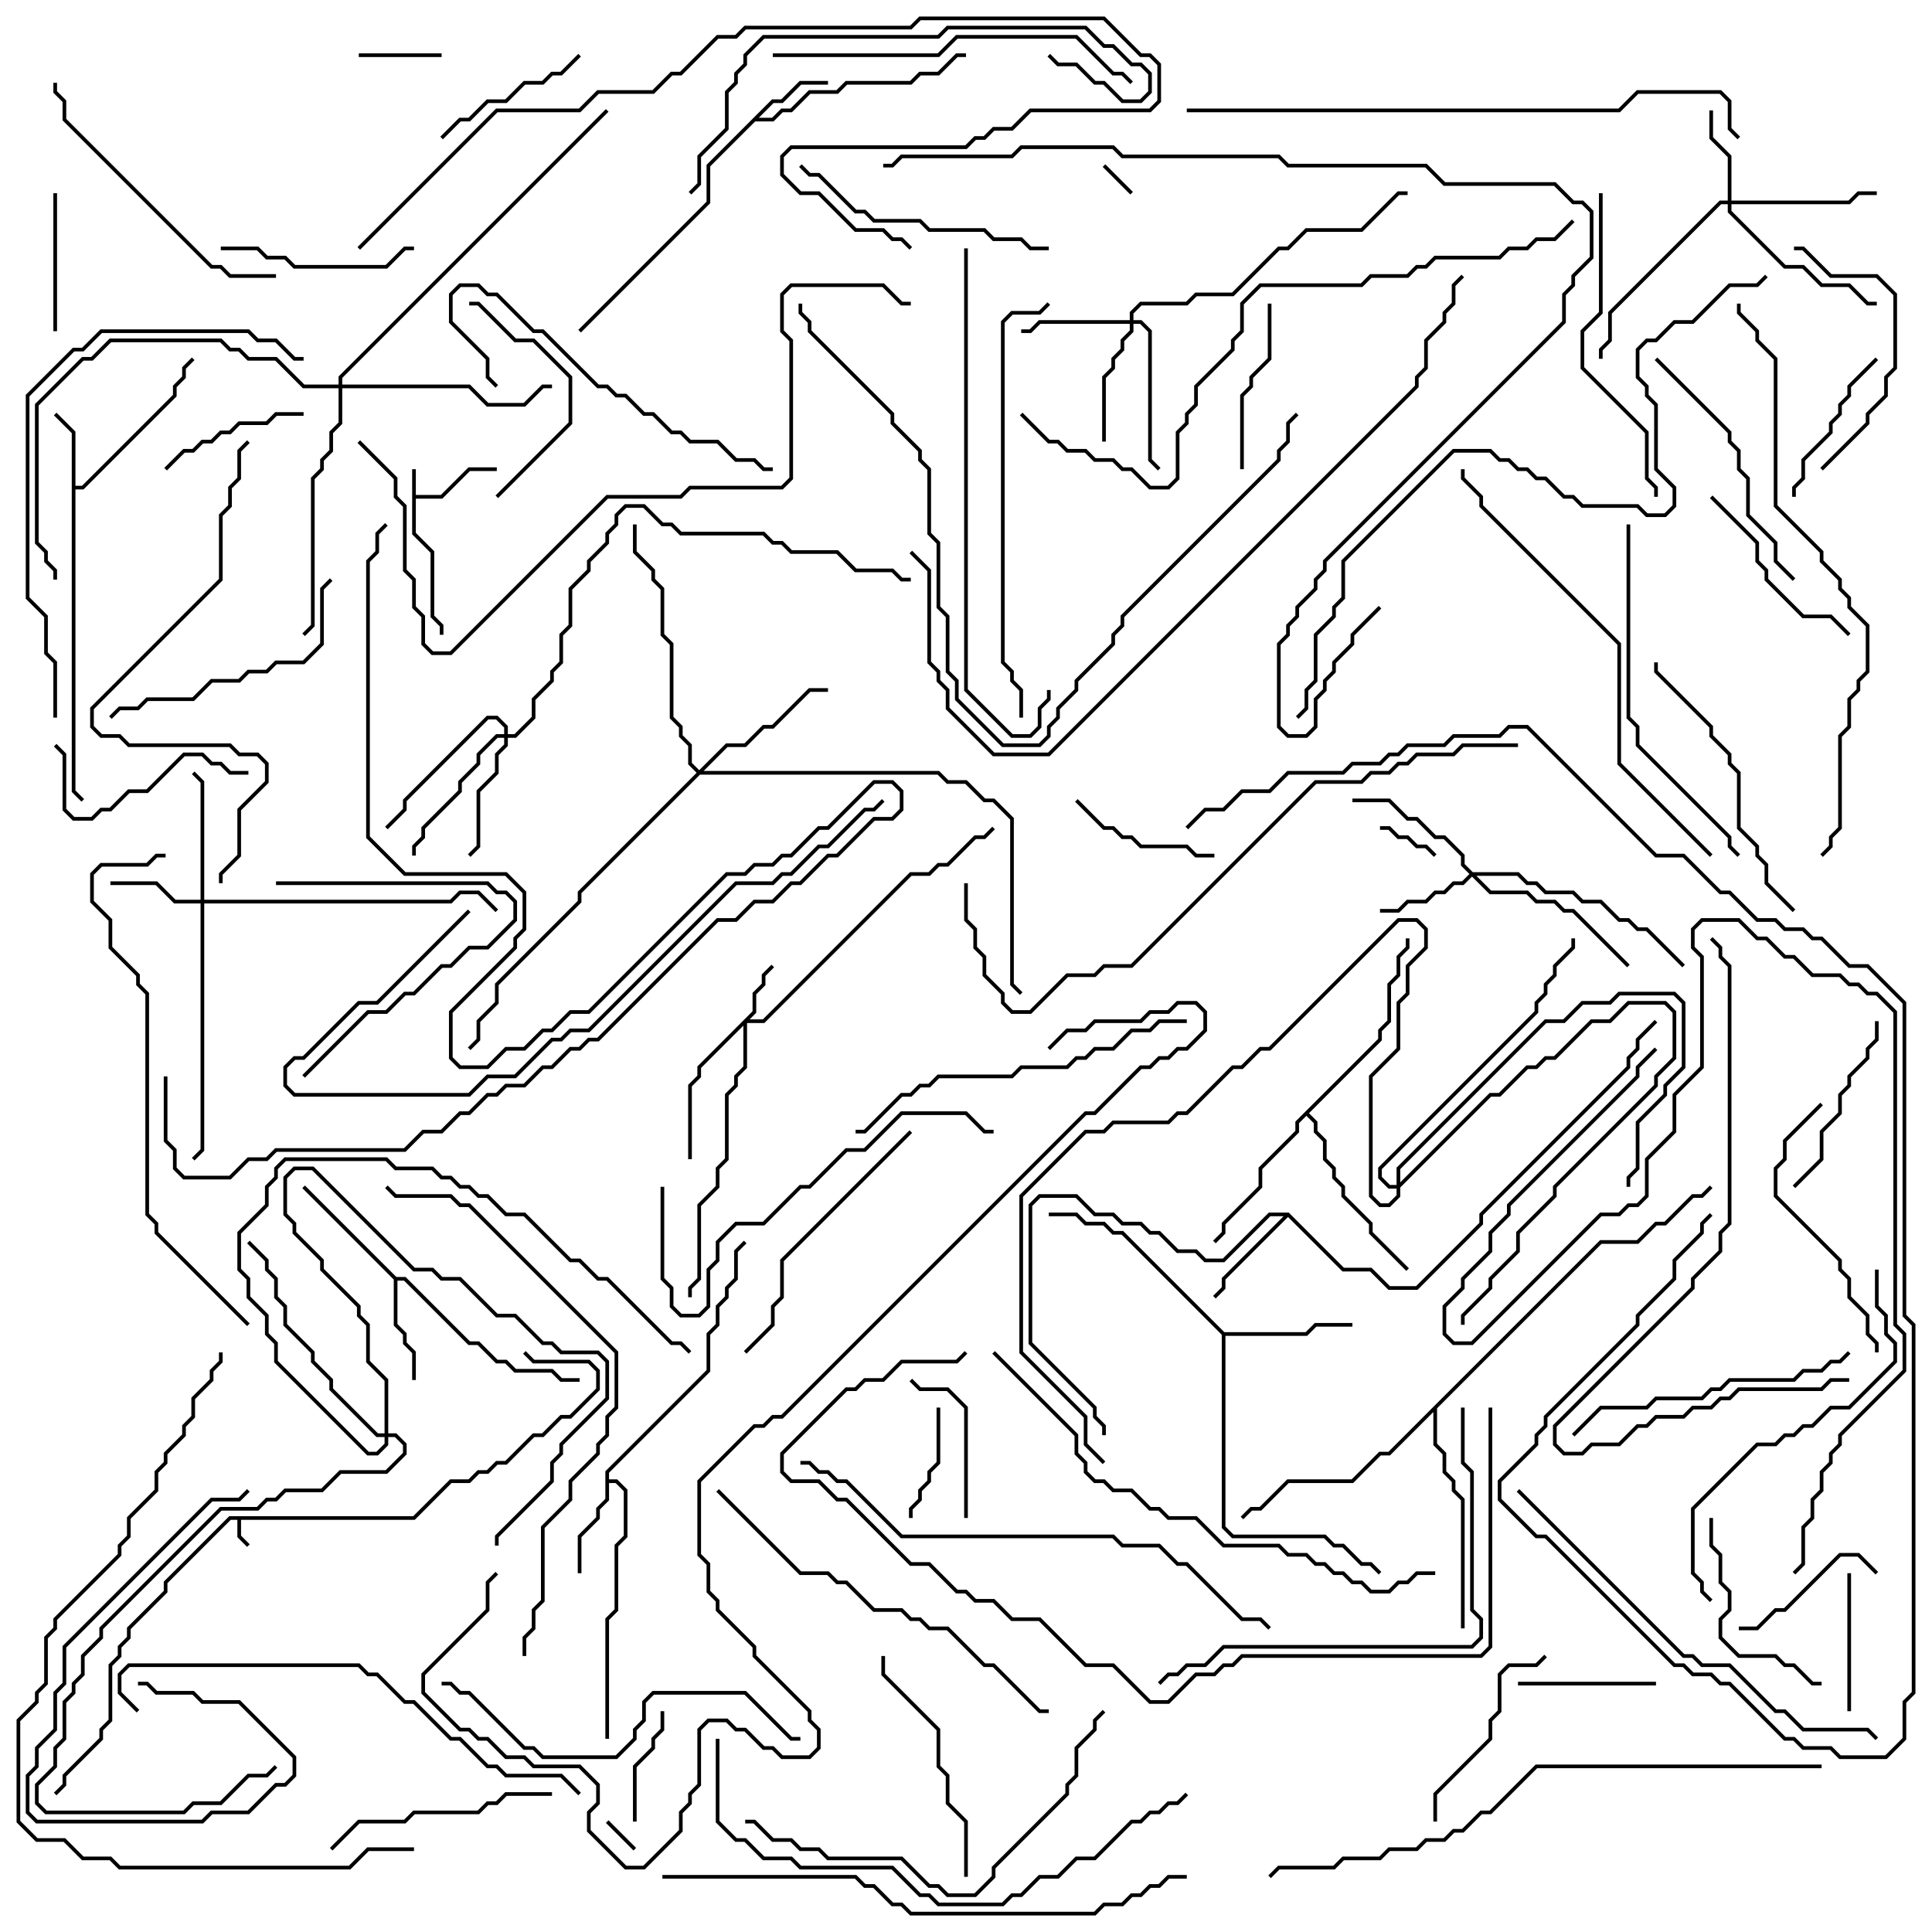 <svg version="1.1" width="105" height="105" xmlns="http://www.w3.org/2000/svg"><path d="M22.4,25.5L22.6,25.5L22.6,26.9L23.959,26.9L25.459,25.4L27,25.4L27,25.6L25.541,25.6L24.041,27.1L22.6,27.1L22.6,28.959L23.6,29.959L23.6,33.459L24.1,33.959L24.1,34.5L23.9,34.5L23.9,34.041L23.4,33.541L23.4,30.041L22.4,29.041z" stroke="none"/><path d="M22.459,82.4L24.459,80.4L25.459,80.4L25.959,79.9L26.459,79.9L26.959,79.4L27.459,79.4L28.959,77.9L29.459,77.9L30.459,76.9L30.959,76.9L32.4,75.459L32.4,74.541L31.959,74.1L28.959,74.1L28.429,73.571L28.571,73.429L29.041,73.9L32.041,73.9L32.6,74.459L32.6,75.541L31.041,77.1L30.541,77.1L29.541,78.1L29.041,78.1L27.541,79.6L27.041,79.6L26.541,80.1L26.041,80.1L25.541,80.6L24.541,80.6L22.541,82.6L13.1,82.6L13.1,83.459L13.571,83.929L13.429,84.071L12.9,83.541L12.9,82.6L12.541,82.6L9.1,86.041L9.1,86.541L7.1,88.541L7.1,89.041L6.6,89.541L6.6,90.041L6.1,90.541L6.1,93.541L5.6,94.041L5.6,94.541L3.6,96.541L3.6,97.041L3.071,97.571L2.929,97.429L3.4,96.959L3.4,96.459L5.4,94.459L5.4,93.959L5.9,93.459L5.9,90.459L6.4,89.959L6.4,89.459L6.9,88.959L6.9,88.459L8.9,86.459L8.9,85.959L12.459,82.4z" stroke="none"/><path d="M3.9,23.541L2.929,22.571L3.071,22.429L4.1,23.459L4.1,26.4L4.459,26.4L9.4,21.459L9.4,20.959L9.9,20.459L9.9,19.959L10.429,19.429L10.571,19.571L10.1,20.041L10.1,20.541L9.6,21.041L9.6,21.541L4.541,26.6L4.1,26.6L4.1,42.959L4.571,43.429L4.429,43.571L3.9,43.041z" stroke="none"/><path d="M41.959,5.4L42.459,5.4L43.459,4.4L45,4.4L45,4.6L43.541,4.6L42.541,5.6L42.041,5.6L41.241,6.4L41.959,6.4L42.459,5.9L42.959,5.9L43.959,4.9L45.459,4.9L45.959,4.4L49.459,4.4L49.959,3.9L50.959,3.9L51.959,2.9L52.5,2.9L52.5,3.1L52.041,3.1L51.041,4.1L50.041,4.1L49.541,4.6L46.041,4.6L45.541,5.1L44.041,5.1L43.041,6.1L42.541,6.1L42.041,6.6L41.041,6.6L38.6,9.041L38.6,11.041L31.571,18.071L31.429,17.929L38.4,10.959L38.4,8.959z" stroke="none"/><path d="M32.9,79.959L38.4,74.459L38.4,72.459L38.9,71.959L38.9,70.959L39.4,70.459L39.4,69.959L39.9,69.459L39.9,67.959L40.429,67.429L40.571,67.571L40.1,68.041L40.1,69.541L39.6,70.041L39.6,70.541L39.1,71.041L39.1,72.041L38.6,72.541L38.6,74.541L33.1,80.041L33.1,80.4L33.541,80.4L34.1,80.959L34.1,83.541L33.6,84.041L33.6,87.541L33.1,88.041L33.1,94.5L32.9,94.5L32.9,87.959L33.4,87.459L33.4,83.959L33.9,83.459L33.9,81.041L33.459,80.6L33.1,80.6L33.1,81.541L32.6,82.041L32.6,82.541L31.6,83.541L31.6,85.5L31.4,85.5L31.4,83.459L32.4,82.459L32.4,81.959L32.9,81.459z" stroke="none"/><path d="M21.541,69.4L22.041,69.4L25.541,72.9L26.041,72.9L27.041,73.9L27.541,73.9L28.041,74.4L30.041,74.4L30.541,74.9L31.5,74.9L31.5,75.1L30.459,75.1L29.959,74.6L27.959,74.6L27.459,74.1L26.959,74.1L25.959,73.1L25.459,73.1L21.959,69.6L21.6,69.6L21.6,71.959L22.1,72.459L22.1,72.959L22.6,73.459L22.6,75L22.4,75L22.4,73.541L21.9,73.041L21.9,72.541L21.4,72.041L21.4,69.541L16.429,64.571L16.571,64.429z" stroke="none"/><path d="M70.041,65.9L73.041,68.9L74.541,68.9L75.541,69.9L76.959,69.9L80.4,66.459L80.4,65.959L88.4,57.959L88.4,57.459L88.9,56.959L88.9,56.459L89.929,55.429L90.071,55.571L89.1,56.541L89.1,57.041L88.6,57.541L88.6,58.041L80.6,66.041L80.6,66.541L77.041,70.1L75.459,70.1L74.459,69.1L72.959,69.1L70,66.141L66.6,69.541L66.6,70.041L66.071,70.571L65.929,70.429L66.4,69.959L66.4,69.459L69.759,66.1L69.041,66.1L66.541,68.6L65.459,68.6L64.959,68.1L63.959,68.1L62.959,67.1L62.459,67.1L61.959,66.6L60.959,66.6L60.459,66.1L59.459,66.1L58.459,65.1L56.541,65.1L56.1,65.541L56.1,72.959L59.6,76.459L59.6,76.959L60.1,77.459L60.1,78L59.9,78L59.9,77.541L59.4,77.041L59.4,76.541L55.9,73.041L55.9,65.459L56.459,64.9L58.541,64.9L59.541,65.9L60.541,65.9L61.041,66.4L62.041,66.4L62.541,66.9L63.041,66.9L64.041,67.9L65.041,67.9L65.541,68.4L66.459,68.4L68.959,65.9z" stroke="none"/><path d="M66.541,72.4L70.959,72.4L71.459,71.9L73.5,71.9L73.5,72.1L71.541,72.1L71.041,72.6L66.6,72.6L66.6,82.959L67.041,83.4L72.041,83.4L72.541,83.9L73.041,83.9L74.041,84.9L74.541,84.9L75.071,85.429L74.929,85.571L74.459,85.1L73.959,85.1L72.959,84.1L72.459,84.1L71.959,83.6L66.959,83.6L66.4,83.041L66.4,72.541L60.959,67.1L60.459,67.1L59.959,66.6L58.959,66.6L58.459,66.1L57,66.1L57,65.9L58.541,65.9L59.041,66.4L60.041,66.4L60.541,66.9L61.041,66.9z" stroke="none"/><path d="M74.9,56.459L74.9,55.959L75.4,55.459L75.4,53.459L75.9,52.959L75.9,51.959L76.4,51.459L76.4,51L76.6,51L76.6,51.541L76.1,52.041L76.1,53.041L75.6,53.541L75.6,55.541L75.1,56.041L75.1,56.541L71.141,60.5L71.6,60.959L71.6,61.459L72.1,61.959L72.1,62.959L72.6,63.459L72.6,63.959L73.1,64.459L73.1,64.959L74.6,66.459L74.6,66.959L76.571,68.929L76.429,69.071L74.4,67.041L74.4,66.541L72.9,65.041L72.9,64.541L72.4,64.041L72.4,63.541L71.9,63.041L71.9,62.041L71.4,61.541L71.4,61.041L71,60.641L70.6,61.041L70.6,61.541L68.6,63.541L68.6,64.541L66.6,66.541L66.6,67.041L66.071,67.571L65.929,67.429L66.4,66.959L66.4,66.459L68.4,64.459L68.4,63.459L70.4,61.459L70.4,60.959z" stroke="none"/><path d="M86.959,67.4L88.959,67.4L89.959,66.4L90.459,66.4L91.959,64.9L92.459,64.9L92.929,64.429L93.071,64.571L92.541,65.1L92.041,65.1L90.541,66.6L90.041,66.6L89.041,67.6L87.041,67.6L78.1,76.541L78.1,78.459L78.6,78.959L78.6,79.959L79.1,80.459L79.1,80.959L79.6,81.459L79.6,88.5L79.4,88.5L79.4,81.541L78.9,81.041L78.9,80.541L78.4,80.041L78.4,79.041L77.9,78.541L77.9,76.741L75.541,79.1L75.041,79.1L73.541,80.6L70.041,80.6L68.541,82.1L68.041,82.1L67.571,82.571L67.429,82.429L67.959,81.9L68.459,81.9L69.959,80.4L73.459,80.4L74.959,78.9L75.459,78.9z" stroke="none"/><path d="M40.9,54.959L40.9,53.959L41.4,53.459L41.4,52.959L41.929,52.429L42.071,52.571L41.6,53.041L41.6,53.541L41.1,54.041L41.1,55.041L40.741,55.4L41.459,55.4L49.459,47.4L50.459,47.4L50.959,46.9L51.459,46.9L52.959,45.4L53.459,45.4L53.929,44.929L54.071,45.071L53.541,45.6L53.041,45.6L51.541,47.1L51.041,47.1L50.541,47.6L49.541,47.6L41.541,55.6L40.6,55.6L40.6,58.041L40.1,58.541L40.1,59.041L39.6,59.541L39.6,63.041L39.1,63.541L39.1,64.541L38.1,65.541L38.1,69.541L37.6,70.041L37.6,70.5L37.4,70.5L37.4,69.959L37.9,69.459L37.9,65.459L38.9,64.459L38.9,63.459L39.4,62.959L39.4,59.459L39.9,58.959L39.9,58.459L40.4,57.959L40.4,55.741L38.1,58.041L38.1,58.541L37.6,59.041L37.6,63L37.4,63L37.4,58.959L37.9,58.459L37.9,57.959z" stroke="none"/><path d="M93.9,10.9L93.9,8.541L92.9,7.541L92.9,6L93.1,6L93.1,7.459L94.1,8.459L94.1,10.9L100.459,10.9L100.959,10.4L102,10.4L102,10.6L101.041,10.6L100.541,11.1L94.1,11.1L94.1,11.459L97.041,14.4L98.041,14.4L99.041,15.4L100.541,15.4L101.541,16.4L102,16.4L102,16.6L101.459,16.6L100.459,15.6L98.959,15.6L97.959,14.6L96.959,14.6L93.9,11.541L93.9,11.1L93.541,11.1L87.6,17.041L87.6,18.541L87.1,19.041L87.1,19.5L86.9,19.5L86.9,18.959L87.4,18.459L87.4,16.959L93.459,10.9z" stroke="none"/><path d="M10.9,48.9L10.9,42.541L10.429,42.071L10.571,41.929L11.1,42.459L11.1,48.9L24.459,48.9L24.959,48.4L26.041,48.4L27.071,49.429L26.929,49.571L25.959,48.6L25.041,48.6L24.541,49.1L11.1,49.1L11.1,62.541L10.571,63.071L10.429,62.929L10.9,62.459L10.9,49.1L9.459,49.1L8.459,48.1L6,48.1L6,47.9L8.541,47.9L9.541,48.9z" stroke="none"/><path d="M80.041,47.4L82.541,47.4L83.041,47.9L83.541,47.9L84.041,48.4L85.541,48.4L86.041,48.9L87.041,48.9L88.041,49.9L88.541,49.9L89.041,50.4L89.541,50.4L91.571,52.429L91.429,52.571L89.459,50.6L88.959,50.6L88.459,50.1L87.959,50.1L86.959,49.1L85.959,49.1L85.459,48.6L83.959,48.6L83.459,48.1L82.959,48.1L82.459,47.6L80.241,47.6L81.041,48.4L83.041,48.4L83.541,48.9L84.541,48.9L85.041,49.4L85.541,49.4L88.571,52.429L88.429,52.571L85.459,49.6L84.959,49.6L84.459,49.1L83.459,49.1L82.959,48.6L80.959,48.6L80,47.641L79.541,48.1L79.041,48.1L78.541,48.6L78.041,48.6L77.541,49.1L76.541,49.1L76.041,49.6L75,49.6L75,49.4L75.959,49.4L76.459,48.9L77.459,48.9L77.959,48.4L78.459,48.4L78.959,47.9L79.459,47.9L79.859,47.5L79.4,47.041L79.4,46.541L78.459,45.6L77.959,45.6L76.959,44.6L76.459,44.6L75.459,43.6L73.5,43.6L73.5,43.4L75.541,43.4L76.541,44.4L77.041,44.4L78.041,45.4L78.541,45.4L79.6,46.459L79.6,46.959z" stroke="none"/><path d="M61.4,17.4L61.4,16.959L61.959,16.4L64.459,16.4L64.959,15.9L66.959,15.9L69.459,13.4L69.959,13.4L70.959,12.4L73.959,12.4L75.959,10.4L76.5,10.4L76.5,10.6L76.041,10.6L74.041,12.6L71.041,12.6L70.041,13.6L69.541,13.6L67.041,16.1L65.041,16.1L64.541,16.6L62.041,16.6L61.6,17.041L61.6,17.4L62.041,17.4L62.6,17.959L62.6,24.959L63.071,25.429L62.929,25.571L62.4,25.041L62.4,18.041L61.959,17.6L61.6,17.6L61.6,18.041L61.1,18.541L61.1,19.041L60.6,19.541L60.6,20.041L60.1,20.541L60.1,24L59.9,24L59.9,20.459L60.4,19.959L60.4,19.459L60.9,18.959L60.9,18.459L61.4,17.959L61.4,17.6L56.541,17.6L56.041,18.1L55.5,18.1L55.5,17.9L55.959,17.9L56.459,17.4z" stroke="none"/><path d="M27.4,39.9L27.4,39.541L26.959,39.1L26.541,39.1L22.1,43.541L22.1,44.041L21.071,45.071L20.929,44.929L21.9,43.959L21.9,43.459L26.459,38.9L27.041,38.9L27.6,39.459L27.6,39.9L27.959,39.9L28.9,38.959L28.9,37.959L29.9,36.959L29.9,36.459L30.4,35.959L30.4,34.459L30.9,33.959L30.9,31.959L31.9,30.959L31.9,30.459L32.9,29.459L32.9,28.959L33.4,28.459L33.4,27.959L33.959,27.4L35.041,27.4L36.041,28.4L36.541,28.4L37.041,28.9L41.541,28.9L42.041,29.4L42.541,29.4L43.041,29.9L45.541,29.9L46.541,30.9L48.541,30.9L49.041,31.4L49.5,31.4L49.5,31.6L48.959,31.6L48.459,31.1L46.459,31.1L45.459,30.1L42.959,30.1L42.459,29.6L41.959,29.6L41.459,29.1L36.959,29.1L36.459,28.6L35.959,28.6L34.959,27.6L34.041,27.6L33.6,28.041L33.6,28.541L33.1,29.041L33.1,29.541L32.1,30.541L32.1,31.041L31.1,32.041L31.1,34.041L30.6,34.541L30.6,36.041L30.1,36.541L30.1,37.041L29.1,38.041L29.1,39.041L28.041,40.1L27.6,40.1L27.6,40.541L27.1,41.041L27.1,42.041L26.1,43.041L26.1,46.041L25.571,46.571L25.429,46.429L25.9,45.959L25.9,42.959L26.9,41.959L26.9,40.959L27.4,40.459L27.4,40.1L27.041,40.1L26.1,41.041L26.1,41.541L25.1,42.541L25.1,43.041L23.1,45.041L23.1,45.541L22.6,46.041L22.6,46.5L22.4,46.5L22.4,45.959L22.9,45.459L22.9,44.959L24.9,42.959L24.9,42.459L25.9,41.459L25.9,40.959L26.959,39.9z" stroke="none"/><path d="M75.9,64.4L75.9,63.459L83.959,55.4L84.959,55.4L85.959,54.4L87.459,54.4L87.959,53.9L91.041,53.9L91.6,54.459L91.6,58.041L90.6,59.041L90.6,59.541L89.1,61.041L89.1,63.541L88.6,64.041L88.6,64.5L88.4,64.5L88.4,63.959L88.9,63.459L88.9,60.959L90.4,59.459L90.4,58.959L91.4,57.959L91.4,54.541L90.959,54.1L88.041,54.1L87.541,54.6L86.041,54.6L85.041,55.6L84.041,55.6L76.1,63.541L76.1,64.259L80.959,59.4L81.459,59.4L82.959,57.9L83.459,57.9L83.959,57.4L84.459,57.4L86.459,55.4L87.459,55.4L88.459,54.4L90.541,54.4L91.1,54.959L91.1,57.541L90.1,58.541L90.1,59.041L84.6,64.541L84.6,65.041L82.6,67.041L82.6,68.041L81.1,69.541L81.1,70.041L79.6,71.541L79.6,72L79.4,72L79.4,71.459L80.9,69.959L80.9,69.459L82.4,67.959L82.4,66.959L84.4,64.959L84.4,64.459L89.9,58.959L89.9,58.459L90.9,57.459L90.9,55.041L90.459,54.6L88.541,54.6L87.541,55.6L86.541,55.6L84.541,57.6L84.041,57.6L83.541,58.1L83.041,58.1L81.541,59.6L81.041,59.6L76.1,64.541L76.1,65.041L75.541,65.6L74.959,65.6L74.4,65.041L74.4,58.459L75.9,56.959L75.9,54.459L76.4,53.959L76.4,52.459L77.4,51.459L77.4,50.541L76.959,50.1L76.041,50.1L69.041,57.1L68.541,57.1L67.541,58.1L67.041,58.1L64.541,60.6L64.041,60.6L63.541,61.1L60.541,61.1L60.041,61.6L59.041,61.6L55.6,65.041L55.6,73.459L59.1,76.959L59.1,78.459L60.071,79.429L59.929,79.571L58.9,78.541L58.9,77.041L55.4,73.541L55.4,64.959L58.959,61.4L59.959,61.4L60.459,60.9L63.459,60.9L63.959,60.4L64.459,60.4L66.959,57.9L67.459,57.9L68.459,56.9L68.959,56.9L75.959,49.9L77.041,49.9L77.6,50.459L77.6,51.541L76.6,52.541L76.6,54.041L76.1,54.541L76.1,57.041L74.6,58.541L74.6,64.959L75.041,65.4L75.459,65.4L75.9,64.959L75.9,64.6L75.459,64.6L74.9,64.041L74.9,63.459L83.4,54.959L83.4,54.459L83.9,53.959L83.9,53.459L84.4,52.959L84.4,52.459L85.4,51.459L85.4,51L85.6,51L85.6,51.541L84.6,52.541L84.6,53.041L84.1,53.541L84.1,54.041L83.6,54.541L83.6,55.041L75.1,63.541L75.1,63.959L75.541,64.4z" stroke="none"/><path d="M38,41.859L39.459,40.4L40.459,40.4L41.459,39.4L41.959,39.4L43.959,37.4L45,37.4L45,37.6L44.041,37.6L42.041,39.6L41.541,39.6L40.541,40.6L39.541,40.6L38.241,41.9L51.041,41.9L51.541,42.4L52.541,42.4L53.541,43.4L54.041,43.4L55.1,44.459L55.1,53.459L55.571,53.929L55.429,54.071L54.9,53.541L54.9,44.541L53.959,43.6L53.459,43.6L52.459,42.6L51.459,42.6L50.959,42.1L38.041,42.1L31.6,48.541L31.6,49.041L27.1,53.541L27.1,54.541L26.1,55.541L26.1,56.541L25.571,57.071L25.429,56.929L25.9,56.459L25.9,55.459L26.9,54.459L26.9,53.459L31.4,48.959L31.4,48.459L37.859,42L37.4,41.541L37.4,40.541L36.9,40.041L36.9,39.541L36.4,39.041L36.4,35.041L35.9,34.541L35.9,32.041L35.4,31.541L35.4,31.041L34.4,30.041L34.4,28.5L34.6,28.5L34.6,29.959L35.6,30.959L35.6,31.459L36.1,31.959L36.1,34.459L36.6,34.959L36.6,38.959L37.1,39.459L37.1,39.959L37.6,40.459L37.6,41.459z" stroke="none"/><path d="M20.9,77.9L20.9,75.041L19.9,74.041L19.9,72.041L19.4,71.541L19.4,71.041L17.4,69.041L17.4,68.541L15.9,67.041L15.9,66.541L15.4,66.041L15.4,63.959L15.959,63.4L17.041,63.4L22.541,68.9L23.541,68.9L24.041,69.4L25.041,69.4L27.041,71.4L28.041,71.4L29.541,72.9L30.041,72.9L30.541,73.4L32.541,73.4L33.1,73.959L33.1,76.041L30.6,78.541L30.6,79.041L30.1,79.541L30.1,80.541L27.1,83.541L27.1,84L26.9,84L26.9,83.459L29.9,80.459L29.9,79.459L30.4,78.959L30.4,78.459L32.9,75.959L32.9,74.041L32.459,73.6L30.459,73.6L29.959,73.1L29.459,73.1L27.959,71.6L26.959,71.6L24.959,69.6L23.959,69.6L23.459,69.1L22.459,69.1L16.959,63.6L16.041,63.6L15.6,64.041L15.6,65.959L16.1,66.459L16.1,66.959L17.6,68.459L17.6,68.959L19.6,70.959L19.6,71.459L20.1,71.959L20.1,73.959L21.1,74.959L21.1,77.9L21.541,77.9L22.1,78.459L22.1,79.041L21.041,80.1L18.541,80.1L17.541,81.1L15.541,81.1L15.041,81.6L14.541,81.6L14.041,82.1L12.041,82.1L5.6,88.541L5.6,89.041L4.6,90.041L4.6,91.041L4.1,91.541L4.1,92.041L3.6,92.541L3.6,94.541L3.1,95.041L3.1,96.041L2.1,97.041L2.1,97.959L2.541,98.4L9.959,98.4L10.459,97.9L11.959,97.9L13.459,96.4L14.459,96.4L14.929,95.929L15.071,96.071L14.541,96.6L13.541,96.6L12.041,98.1L10.541,98.1L10.041,98.6L2.459,98.6L1.9,98.041L1.9,96.959L2.9,95.959L2.9,94.959L3.4,94.459L3.4,92.459L3.9,91.959L3.9,91.459L4.4,90.959L4.4,89.959L5.4,88.959L5.4,88.459L11.959,81.9L13.959,81.9L14.459,81.4L14.959,81.4L15.459,80.9L17.459,80.9L18.459,79.9L20.959,79.9L21.9,78.959L21.9,78.541L21.459,78.1L21.1,78.1L21.1,78.541L20.541,79.1L19.959,79.1L14.9,74.041L14.9,73.041L14.4,72.541L14.4,71.541L13.4,70.541L13.4,69.541L12.9,69.041L12.9,66.959L14.4,65.459L14.4,64.459L14.9,63.959L14.9,63.459L15.459,62.9L21.041,62.9L21.541,63.4L23.541,63.4L24.041,63.9L24.541,63.9L25.041,64.4L25.541,64.4L26.041,64.9L26.541,64.9L27.541,65.9L28.541,65.9L31.041,68.4L31.541,68.4L32.541,69.4L33.041,69.4L36.541,72.9L37.041,72.9L37.571,73.429L37.429,73.571L36.959,73.1L36.459,73.1L32.959,69.6L32.459,69.6L31.459,68.6L30.959,68.6L28.459,66.1L27.459,66.1L26.459,65.1L25.959,65.1L25.459,64.6L24.959,64.6L24.459,64.1L23.959,64.1L23.459,63.6L21.459,63.6L20.959,63.1L15.541,63.1L15.1,63.541L15.1,64.041L14.6,64.541L14.6,65.541L13.1,67.041L13.1,68.959L13.6,69.459L13.6,70.459L14.6,71.459L14.6,72.459L15.1,72.959L15.1,73.959L20.041,78.9L20.459,78.9L20.9,78.459L20.9,78.1L20.459,78.1L17.9,75.541L17.9,75.041L16.9,74.041L16.9,73.541L15.4,72.041L15.4,71.041L14.9,70.541L14.9,69.541L14.4,69.041L14.4,68.541L13.429,67.571L13.571,67.429L14.6,68.459L14.6,68.959L15.1,69.459L15.1,70.459L15.6,70.959L15.6,71.959L17.1,73.459L17.1,73.959L18.1,74.959L18.1,75.459L20.541,77.9z" stroke="none"/><path d="M18.4,20.9L18.4,20.459L32.929,5.929L33.071,6.071L18.6,20.541L18.6,20.9L25.541,20.9L26.541,21.9L28.459,21.9L29.459,20.9L30,20.9L30,21.1L29.541,21.1L28.541,22.1L26.459,22.1L25.459,21.1L18.6,21.1L18.6,23.041L18.1,23.541L18.1,24.541L17.6,25.041L17.6,25.541L17.1,26.041L17.1,34.041L16.571,34.571L16.429,34.429L16.9,33.959L16.9,25.959L17.4,25.459L17.4,24.959L17.9,24.459L17.9,23.459L18.4,22.959L18.4,21.1L16.459,21.1L14.959,19.6L13.459,19.6L12.959,19.1L12.459,19.1L11.959,18.6L6.041,18.6L5.041,19.6L4.541,19.6L2.1,22.041L2.1,29.459L2.6,29.959L2.6,30.459L3.1,30.959L3.1,31.5L2.9,31.5L2.9,31.041L2.4,30.541L2.4,30.041L1.9,29.541L1.9,21.959L4.459,19.4L4.959,19.4L5.959,18.4L12.041,18.4L12.541,18.9L13.041,18.9L13.541,19.4L15.041,19.4L16.541,20.9z" stroke="none"/><path d="M34.571,100.429L34.429,100.571L32.929,99.071L33.071,98.929z" stroke="none"/><path d="M61.571,10.429L61.429,10.571L59.929,9.071L60.071,8.929z" stroke="none"/><path d="M78.071,46.429L77.929,46.571L77.459,46.1L76.959,46.1L76.459,45.6L75.959,45.6L75.459,45.1L75,45.1L75,44.9L75.541,44.9L76.041,45.4L76.541,45.4L77.041,45.9L77.541,45.9z" stroke="none"/><path d="M24,2.9L24,3.1L19.5,3.1L19.5,2.9z" stroke="none"/><path d="M35.9,93L36.1,93L36.1,94.041L35.6,94.541L35.6,95.041L34.6,96.041L34.6,99L34.4,99L34.4,95.959L35.4,94.959L35.4,94.459L35.9,93.959z" stroke="none"/><path d="M49.6,82.5L49.4,82.5L49.4,81.959L49.9,81.459L49.9,80.959L50.4,80.459L50.4,79.959L50.9,79.459L50.9,76.5L51.1,76.5L51.1,79.541L50.6,80.041L50.6,80.541L50.1,81.041L50.1,81.541L49.6,82.041z" stroke="none"/><path d="M3.1,18L2.9,18L2.9,10.5L3.1,10.5z" stroke="none"/><path d="M90,91.4L90,91.6L82.5,91.6L82.5,91.4z" stroke="none"/><path d="M100.6,93L100.4,93L100.4,85.5L100.6,85.5z" stroke="none"/><path d="M9.071,25.571L8.929,25.429L9.959,24.4L10.459,24.4L10.959,23.9L11.459,23.9L11.959,23.4L12.459,23.4L12.959,22.9L14.459,22.9L14.959,22.4L16.5,22.4L16.5,22.6L15.041,22.6L14.541,23.1L13.041,23.1L12.541,23.6L12.041,23.6L11.541,24.1L11.041,24.1L10.541,24.6L10.041,24.6z" stroke="none"/><path d="M102.071,85.429L101.929,85.571L100.959,84.6L100.041,84.6L97.041,87.6L96.541,87.6L95.541,88.6L94.5,88.6L94.5,88.4L95.459,88.4L96.459,87.4L96.959,87.4L99.959,84.4L101.041,84.4z" stroke="none"/><path d="M52.6,82.5L52.4,82.5L52.4,76.541L51.459,75.6L49.959,75.6L49.429,75.071L49.571,74.929L50.041,75.4L51.541,75.4L52.6,76.459z" stroke="none"/><path d="M58.429,43.571L58.571,43.429L60.041,44.9L60.541,44.9L61.041,45.4L61.541,45.4L62.041,45.9L64.541,45.9L65.041,46.4L66,46.4L66,46.6L64.959,46.6L64.459,46.1L61.959,46.1L61.459,45.6L60.959,45.6L60.459,45.1L59.959,45.1z" stroke="none"/><path d="M24.071,7.571L23.929,7.429L24.959,6.4L25.459,6.4L26.459,5.4L27.459,5.4L28.459,4.4L29.459,4.4L29.959,3.9L30.459,3.9L31.429,2.929L31.571,3.071L30.541,4.1L30.041,4.1L29.541,4.6L28.541,4.6L27.541,5.6L26.541,5.6L25.541,6.6L25.041,6.6z" stroke="none"/><path d="M97.6,27L97.4,27L97.4,26.459L97.9,25.959L97.9,24.959L99.4,23.459L99.4,22.959L99.9,22.459L99.9,21.959L100.4,21.459L100.4,20.959L101.929,19.429L102.071,19.571L100.6,21.041L100.6,21.541L100.1,22.041L100.1,22.541L99.6,23.041L99.6,23.541L98.1,25.041L98.1,26.041L97.6,26.541z" stroke="none"/><path d="M68.9,16.5L69.1,16.5L69.1,19.541L68.1,20.541L68.1,21.041L67.6,21.541L67.6,25.5L67.4,25.5L67.4,21.459L67.9,20.959L67.9,20.459L68.9,19.459z" stroke="none"/><path d="M101.9,55.5L102.1,55.5L102.1,56.541L101.6,57.041L101.6,57.541L100.6,58.541L100.6,59.041L100.1,59.541L100.1,60.541L99.1,61.541L99.1,63.041L97.571,64.571L97.429,64.429L98.9,62.959L98.9,61.459L99.9,60.459L99.9,59.459L100.4,58.959L100.4,58.459L101.4,57.459L101.4,56.959L101.9,56.459z" stroke="none"/><path d="M12,13.6L12,13.4L14.041,13.4L14.541,13.9L15.541,13.9L16.041,14.4L20.959,14.4L21.959,13.4L22.5,13.4L22.5,13.6L22.041,13.6L21.041,14.6L15.959,14.6L15.459,14.1L14.459,14.1L13.959,13.6z" stroke="none"/><path d="M13.5,41.9L13.5,42.1L12.459,42.1L11.959,41.6L11.459,41.6L10.959,41.1L10.041,41.1L8.041,43.1L7.041,43.1L6.041,44.1L5.541,44.1L5.041,44.6L3.959,44.6L3.4,44.041L3.4,41.041L2.929,40.571L3.071,40.429L3.6,40.959L3.6,43.959L4.041,44.4L4.959,44.4L5.459,43.9L5.959,43.9L6.959,42.9L7.959,42.9L9.959,40.9L11.041,40.9L11.541,41.4L12.041,41.4L12.541,41.9z" stroke="none"/><path d="M16.571,58.571L16.429,58.429L19.959,54.9L20.959,54.9L21.959,53.9L22.459,53.9L23.959,52.4L24.459,52.4L25.459,51.4L26.459,51.4L27.9,49.959L27.9,49.041L27.459,48.6L26.959,48.6L26.459,48.1L15,48.1L15,47.9L26.541,47.9L27.041,48.4L27.541,48.4L28.1,48.959L28.1,50.041L26.541,51.6L25.541,51.6L24.541,52.6L24.041,52.6L22.541,54.1L22.041,54.1L21.041,55.1L20.041,55.1z" stroke="none"/><path d="M27.071,27.071L26.929,26.929L30.9,22.959L30.9,20.541L28.959,18.6L27.959,18.6L25.959,16.6L25.5,16.6L25.5,16.4L26.041,16.4L28.041,18.4L29.041,18.4L31.1,20.459L31.1,23.041z" stroke="none"/><path d="M92.929,27.071L93.071,26.929L95.6,29.459L95.6,30.459L96.1,30.959L96.1,31.459L98.041,33.4L99.541,33.4L100.571,34.429L100.429,34.571L99.459,33.6L97.959,33.6L95.9,31.541L95.9,31.041L95.4,30.541L95.4,29.541z" stroke="none"/><path d="M92.9,82.5L93.1,82.5L93.1,83.959L93.6,84.459L93.6,85.959L94.1,86.459L94.1,87.541L93.6,88.041L93.6,88.959L94.541,89.9L96.541,89.9L97.041,90.4L97.541,90.4L98.541,91.4L99,91.4L99,91.6L98.459,91.6L97.459,90.6L96.959,90.6L96.459,90.1L94.459,90.1L93.4,89.041L93.4,87.959L93.9,87.459L93.9,86.541L93.4,86.041L93.4,84.541L92.9,84.041z" stroke="none"/><path d="M83.929,89.929L84.071,90.071L83.541,90.6L82.041,90.6L81.6,91.041L81.6,93.041L81.1,93.541L81.1,94.541L78.1,97.541L78.1,99L77.9,99L77.9,97.459L80.9,94.459L80.9,93.459L81.4,92.959L81.4,90.959L81.959,90.4L83.459,90.4z" stroke="none"/><path d="M13.429,80.929L13.571,81.071L13.041,81.6L11.541,81.6L3.6,89.541L3.6,91.541L3.1,92.041L3.1,94.041L2.1,95.041L2.1,96.041L1.6,96.541L1.6,98.459L2.041,98.9L10.959,98.9L11.459,98.4L13.459,98.4L14.959,96.9L15.459,96.9L15.9,96.459L15.9,95.541L12.959,92.6L10.959,92.6L10.459,92.1L8.459,92.1L7.959,91.6L7.5,91.6L7.5,91.4L8.041,91.4L8.541,91.9L10.541,91.9L11.041,92.4L13.041,92.4L16.1,95.459L16.1,96.541L15.541,97.1L15.041,97.1L13.541,98.6L11.541,98.6L11.041,99.1L1.959,99.1L1.4,98.541L1.4,96.459L1.9,95.959L1.9,94.959L2.9,93.959L2.9,91.959L3.4,91.459L3.4,89.459L11.459,81.4L12.959,81.4z" stroke="none"/><path d="M99.071,25.571L98.929,25.429L101.4,22.959L101.4,22.459L102.4,21.459L102.4,20.459L102.9,19.959L102.9,16.041L101.959,15.1L99.459,15.1L97.959,13.6L97.5,13.6L97.5,13.4L98.041,13.4L99.541,14.9L102.041,14.9L103.1,15.959L103.1,20.041L102.6,20.541L102.6,21.541L101.6,22.541L101.6,23.041z" stroke="none"/><path d="M30,97.4L30,97.6L27.541,97.6L27.041,98.1L26.541,98.1L26.041,98.6L22.541,98.6L22.041,99.1L19.541,99.1L18.071,100.571L17.929,100.429L19.459,98.9L21.959,98.9L22.459,98.4L25.959,98.4L26.459,97.9L26.959,97.9L27.459,97.4z" stroke="none"/><path d="M52.6,102L52.4,102L52.4,99.041L51.4,98.041L51.4,96.541L50.9,96.041L50.9,94.041L47.9,91.041L47.9,90L48.1,90L48.1,90.959L51.1,93.959L51.1,95.959L51.6,96.459L51.6,97.959L52.6,98.959z" stroke="none"/><path d="M98.929,59.929L99.071,60.071L97.1,62.041L97.1,63.041L96.6,63.541L96.6,64.959L100.1,68.459L100.1,68.959L100.6,69.459L100.6,70.459L101.6,71.459L101.6,72.459L102.1,72.959L102.1,73.5L101.9,73.5L101.9,73.041L101.4,72.541L101.4,71.541L100.4,70.541L100.4,69.541L99.9,69.041L99.9,68.541L96.4,65.041L96.4,63.459L96.9,62.959L96.9,61.959z" stroke="none"/><path d="M89.929,19.571L90.071,19.429L94.1,23.459L94.1,23.959L94.6,24.459L94.6,25.459L95.1,25.959L95.1,27.959L96.6,29.459L96.6,30.459L97.571,31.429L97.429,31.571L96.4,30.541L96.4,29.541L94.9,28.041L94.9,26.041L94.4,25.541L94.4,24.541L93.9,24.041L93.9,23.541z" stroke="none"/><path d="M6.071,39.071L5.929,38.929L6.459,38.4L7.459,38.4L7.959,37.9L10.459,37.9L11.459,36.9L12.959,36.9L13.459,36.4L14.459,36.4L14.959,35.9L16.459,35.9L17.4,34.959L17.4,31.959L17.929,31.429L18.071,31.571L17.6,32.041L17.6,35.041L16.541,36.1L15.041,36.1L14.541,36.6L13.541,36.6L13.041,37.1L11.541,37.1L10.541,38.1L8.041,38.1L7.541,38.6L6.541,38.6z" stroke="none"/><path d="M57,13.4L57,13.6L55.959,13.6L55.459,13.1L53.959,13.1L53.459,12.6L50.459,12.6L49.959,12.1L47.459,12.1L46.959,11.6L46.459,11.6L44.459,9.6L43.959,9.6L43.429,9.071L43.571,8.929L44.041,9.4L44.541,9.4L46.541,11.4L47.041,11.4L47.541,11.9L50.041,11.9L50.541,12.4L53.541,12.4L54.041,12.9L55.541,12.9L56.041,13.4z" stroke="none"/><path d="M49.429,61.429L49.571,61.571L42.6,68.541L42.6,70.541L42.1,71.041L42.1,72.041L40.571,73.571L40.429,73.429L41.9,71.959L41.9,70.959L42.4,70.459L42.4,68.459z" stroke="none"/><path d="M97.571,49.429L97.429,49.571L95.9,48.041L95.9,47.041L95.4,46.541L95.4,46.041L94.4,45.041L94.4,42.041L93.9,41.541L93.9,41.041L92.9,40.041L92.9,39.541L89.9,36.541L89.9,36L90.1,36L90.1,36.459L93.1,39.459L93.1,39.959L94.1,40.959L94.1,41.459L94.6,41.959L94.6,44.959L95.6,45.959L95.6,46.459L96.1,46.959L96.1,47.959z" stroke="none"/><path d="M42,25.4L42,25.6L41.459,25.6L40.959,25.1L39.959,25.1L38.959,24.1L37.459,24.1L36.959,23.6L36.459,23.6L35.459,22.6L34.959,22.6L33.959,21.6L33.459,21.6L32.959,21.1L32.459,21.1L29.459,18.1L28.959,18.1L26.959,16.1L26.459,16.1L25.959,15.6L25.041,15.6L24.6,16.041L24.6,17.459L26.6,19.459L26.6,20.459L27.071,20.929L26.929,21.071L26.4,20.541L26.4,19.541L24.4,17.541L24.4,15.959L24.959,15.4L26.041,15.4L26.541,15.9L27.041,15.9L29.041,17.9L29.541,17.9L32.541,20.9L33.041,20.9L33.541,21.4L34.041,21.4L35.041,22.4L35.541,22.4L36.541,23.4L37.041,23.4L37.541,23.9L39.041,23.9L40.041,24.9L41.041,24.9L41.541,25.4z" stroke="none"/><path d="M100.429,73.429L100.571,73.571L100.041,74.1L99.541,74.1L99.041,74.6L98.041,74.6L97.541,75.1L94.041,75.1L93.541,75.6L93.041,75.6L92.541,76.1L90.041,76.1L89.541,76.6L87.041,76.6L85.571,78.071L85.429,77.929L86.959,76.4L89.459,76.4L89.959,75.9L92.459,75.9L92.959,75.4L93.459,75.4L93.959,74.9L97.459,74.9L97.959,74.4L98.959,74.4L99.459,73.9L99.959,73.9z" stroke="none"/><path d="M15,14.9L15,15.1L12.459,15.1L11.959,14.6L11.459,14.6L3.4,6.541L3.4,5.541L2.9,5.041L2.9,4.5L3.1,4.5L3.1,4.959L3.6,5.459L3.6,6.459L11.541,14.4L12.041,14.4L12.541,14.9z" stroke="none"/><path d="M86.9,10.5L87.1,10.5L87.1,17.041L86.1,18.041L86.1,19.959L89.6,23.459L89.6,25.959L90.1,26.459L90.1,27L89.9,27L89.9,26.541L89.4,26.041L89.4,23.541L85.9,20.041L85.9,17.959L86.9,16.959z" stroke="none"/><path d="M35.9,64.5L36.1,64.5L36.1,69.459L36.6,69.959L36.6,70.959L37.041,71.4L37.959,71.4L38.4,70.959L38.4,68.959L38.9,68.459L38.9,67.459L39.959,66.4L41.459,66.4L43.459,64.4L43.959,64.4L45.959,62.4L46.959,62.4L48.959,60.4L52.541,60.4L53.541,61.4L54,61.4L54,61.6L53.459,61.6L52.459,60.6L49.041,60.6L47.041,62.6L46.041,62.6L44.041,64.6L43.541,64.6L41.541,66.6L40.041,66.6L39.1,67.541L39.1,68.541L38.6,69.041L38.6,71.041L38.041,71.6L36.959,71.6L36.4,71.041L36.4,70.041L35.9,69.541z" stroke="none"/><path d="M88.4,28.5L88.6,28.5L88.6,38.959L89.1,39.459L89.1,40.459L94.1,45.459L94.1,45.959L94.571,46.429L94.429,46.571L93.9,46.041L93.9,45.541L88.9,40.541L88.9,39.541L88.4,39.041z" stroke="none"/><path d="M64.5,55.4L64.5,55.6L63.041,55.6L62.541,56.1L61.541,56.1L60.541,57.1L59.541,57.1L59.041,57.6L58.541,57.6L58.041,58.1L55.541,58.1L55.041,58.6L51.041,58.6L50.541,59.1L50.041,59.1L49.541,59.6L49.041,59.6L47.041,61.6L46.5,61.6L46.5,61.4L46.959,61.4L48.959,59.4L49.459,59.4L49.959,58.9L50.459,58.9L50.959,58.4L54.959,58.4L55.459,57.9L57.959,57.9L58.459,57.4L58.959,57.4L59.459,56.9L60.459,56.9L61.459,55.9L62.459,55.9L62.959,55.4z" stroke="none"/><path d="M42,3.1L42,2.9L50.959,2.9L51.959,1.9L58.541,1.9L60.541,3.9L61.041,3.9L61.571,4.429L61.429,4.571L60.959,4.1L60.459,4.1L58.459,2.1L52.041,2.1L51.041,3.1z" stroke="none"/><path d="M43.5,94.4L43.5,94.6L42.959,94.6L40.459,92.1L35.541,92.1L35.1,92.541L35.1,93.541L34.6,94.041L34.6,94.541L33.541,95.6L29.459,95.6L28.959,95.1L28.459,95.1L25.459,92.1L24.959,92.1L24.459,91.6L24,91.6L24,91.4L24.541,91.4L25.041,91.9L25.541,91.9L28.541,94.9L29.041,94.9L29.541,95.4L33.459,95.4L34.4,94.459L34.4,93.959L34.9,93.459L34.9,92.459L35.459,91.9L40.541,91.9L43.041,94.4z" stroke="none"/><path d="M101.9,69L102.1,69L102.1,70.959L102.6,71.459L102.6,72.459L103.1,72.959L103.1,74.041L100.541,76.6L99.541,76.6L98.541,77.6L98.041,77.6L97.541,78.1L97.041,78.1L96.541,78.6L95.541,78.6L92.1,82.041L92.1,85.459L92.6,85.959L92.6,86.459L93.071,86.929L92.929,87.071L92.4,86.541L92.4,86.041L91.9,85.541L91.9,81.959L95.459,78.4L96.459,78.4L96.959,77.9L97.459,77.9L97.959,77.4L98.459,77.4L99.459,76.4L100.459,76.4L102.9,73.959L102.9,73.041L102.4,72.541L102.4,71.541L101.9,71.041z" stroke="none"/><path d="M40.5,99.1L40.5,98.9L41.041,98.9L42.041,99.9L43.041,99.9L43.541,100.4L44.541,100.4L45.041,100.9L49.041,100.9L50.541,102.4L51.041,102.4L51.541,102.9L52.959,102.9L53.9,101.959L53.9,101.459L57.9,97.459L57.9,96.959L58.4,96.459L58.4,94.959L59.4,93.959L59.4,93.459L59.929,92.929L60.071,93.071L59.6,93.541L59.6,94.041L58.6,95.041L58.6,96.541L58.1,97.041L58.1,97.541L54.1,101.541L54.1,102.041L53.041,103.1L51.459,103.1L50.959,102.6L50.459,102.6L48.959,101.1L44.959,101.1L44.459,100.6L43.459,100.6L42.959,100.1L41.959,100.1L40.959,99.1z" stroke="none"/><path d="M37.571,10.571L37.429,10.429L37.9,9.959L37.9,8.459L39.4,6.959L39.4,4.959L39.9,4.459L39.9,3.959L40.4,3.459L40.4,2.959L41.459,1.9L50.959,1.9L51.459,1.4L59.041,1.4L60.041,2.4L60.541,2.4L61.541,3.4L62.041,3.4L62.6,3.959L62.6,5.041L62.041,5.6L60.959,5.6L59.959,4.6L59.459,4.6L58.459,3.6L57.459,3.6L56.929,3.071L57.071,2.929L57.541,3.4L58.541,3.4L59.541,4.4L60.041,4.4L61.041,5.4L61.959,5.4L62.4,4.959L62.4,4.041L61.959,3.6L61.459,3.6L60.459,2.6L59.959,2.6L58.959,1.6L51.541,1.6L51.041,2.1L41.541,2.1L40.6,3.041L40.6,3.541L40.1,4.041L40.1,4.541L39.6,5.041L39.6,7.041L38.1,8.541L38.1,10.041z" stroke="none"/><path d="M38.929,81.071L39.071,80.929L43.541,85.4L45.041,85.4L45.541,85.9L46.041,85.9L47.541,87.4L49.041,87.4L49.541,87.9L50.041,87.9L50.541,88.4L51.541,88.4L53.541,90.4L54.041,90.4L56.541,92.9L57,92.9L57,93.1L56.459,93.1L53.959,90.6L53.459,90.6L51.459,88.6L50.459,88.6L49.959,88.1L49.459,88.1L48.959,87.6L47.459,87.6L45.959,86.1L45.459,86.1L44.959,85.6L43.459,85.6z" stroke="none"/><path d="M79.4,76.5L79.6,76.5L79.6,79.459L80.1,79.959L80.1,87.459L80.6,87.959L80.6,89.041L80.041,89.6L66.541,89.6L65.541,90.6L64.541,90.6L64.041,91.1L63.541,91.1L63.071,91.571L62.929,91.429L63.459,90.9L63.959,90.9L64.459,90.4L65.459,90.4L66.459,89.4L79.959,89.4L80.4,88.959L80.4,88.041L79.9,87.541L79.9,80.041L79.4,79.541z" stroke="none"/><path d="M56.929,16.429L57.071,16.571L56.541,17.1L55.041,17.1L54.6,17.541L54.6,35.959L55.1,36.459L55.1,36.959L55.6,37.459L55.6,39L55.4,39L55.4,37.541L54.9,37.041L54.9,36.541L54.4,36.041L54.4,17.459L54.959,16.9L56.459,16.9z" stroke="none"/><path d="M25.429,49.429L25.571,49.571L20.541,54.6L19.541,54.6L16.541,57.6L16.041,57.6L15.6,58.041L15.6,58.959L16.041,59.4L25.459,59.4L26.459,58.4L27.959,58.4L29.959,56.4L30.459,56.4L30.959,55.9L31.959,55.9L39.959,47.9L41.959,47.9L42.459,47.4L42.959,47.4L44.459,45.9L44.959,45.9L46.959,43.9L47.459,43.9L47.929,43.429L48.071,43.571L47.541,44.1L47.041,44.1L45.041,46.1L44.541,46.1L43.041,47.6L42.541,47.6L42.041,48.1L40.041,48.1L32.041,56.1L31.041,56.1L30.541,56.6L30.041,56.6L28.041,58.6L26.541,58.6L25.541,59.6L15.959,59.6L15.4,59.041L15.4,57.959L15.959,57.4L16.459,57.4L19.459,54.4L20.459,54.4z" stroke="none"/><path d="M3.1,39L2.9,39L2.9,36.041L2.4,35.541L2.4,33.541L1.4,32.541L1.4,21.459L3.959,18.9L4.459,18.9L5.459,17.9L13.541,17.9L14.041,18.4L15.041,18.4L16.041,19.4L16.5,19.4L16.5,19.6L15.959,19.6L14.959,18.6L13.959,18.6L13.459,18.1L5.541,18.1L4.541,19.1L4.041,19.1L1.6,21.541L1.6,32.459L2.6,33.459L2.6,35.459L3.1,35.959z" stroke="none"/><path d="M82.429,81.071L82.571,80.929L91.541,89.9L92.041,89.9L92.541,90.4L94.041,90.4L96.541,92.9L97.041,92.9L98.041,93.9L101.541,93.9L102.071,94.429L101.929,94.571L101.459,94.1L97.959,94.1L96.959,93.1L96.459,93.1L93.959,90.6L92.459,90.6L91.959,90.1L91.459,90.1z" stroke="none"/><path d="M12.1,48L11.9,48L11.9,47.459L12.9,46.459L12.9,43.959L14.4,42.459L14.4,41.541L13.959,41.1L12.959,41.1L12.459,40.6L6.959,40.6L6.459,40.1L5.459,40.1L4.9,39.541L4.9,38.459L11.9,31.459L11.9,27.959L12.4,27.459L12.4,26.459L12.9,25.959L12.9,24.459L13.429,23.929L13.571,24.071L13.1,24.541L13.1,26.041L12.6,26.541L12.6,27.541L12.1,28.041L12.1,31.541L5.1,38.541L5.1,39.459L5.541,39.9L6.541,39.9L7.041,40.4L12.541,40.4L13.041,40.9L14.041,40.9L14.6,41.459L14.6,42.541L13.1,44.041L13.1,46.541L12.1,47.541z" stroke="none"/><path d="M7.571,92.929L7.429,93.071L6.4,92.041L6.4,90.959L6.959,90.4L19.541,90.4L20.041,90.9L20.541,90.9L22.041,92.4L22.541,92.4L24.541,94.4L25.041,94.4L26.541,95.9L27.041,95.9L27.541,96.4L30.541,96.4L31.571,97.429L31.429,97.571L30.459,96.6L27.459,96.6L26.959,96.1L26.459,96.1L24.959,94.6L24.459,94.6L22.459,92.6L21.959,92.6L20.459,91.1L19.959,91.1L19.459,90.6L7.041,90.6L6.6,91.041L6.6,91.959z" stroke="none"/><path d="M52.4,13.5L52.6,13.5L52.6,37.459L55.041,39.9L55.959,39.9L56.4,39.459L56.4,38.459L56.9,37.959L56.9,37.5L57.1,37.5L57.1,38.041L56.6,38.541L56.6,39.541L56.041,40.1L54.959,40.1L52.4,37.541z" stroke="none"/><path d="M93.071,46.429L92.929,46.571L87.9,41.541L87.9,35.041L80.4,27.541L80.4,27.041L79.4,26.041L79.4,25.5L79.6,25.5L79.6,25.959L80.6,26.959L80.6,27.459L88.1,34.959L88.1,41.459z" stroke="none"/><path d="M100.5,74.9L100.5,75.1L99.541,75.1L99.041,75.6L94.541,75.6L94.041,76.1L93.541,76.1L93.041,76.6L92.041,76.6L91.541,77.1L90.041,77.1L89.541,77.6L89.041,77.6L88.041,78.6L86.541,78.6L86.041,79.1L84.959,79.1L84.4,78.541L84.4,77.459L91.9,69.959L91.9,69.459L93.4,67.959L93.4,66.959L93.9,66.459L93.9,52.541L93.4,52.041L93.4,51.541L92.929,51.071L93.071,50.929L93.6,51.459L93.6,51.959L94.1,52.459L94.1,66.541L93.6,67.041L93.6,68.041L92.1,69.541L92.1,70.041L84.6,77.541L84.6,78.459L85.041,78.9L85.959,78.9L86.459,78.4L87.959,78.4L88.959,77.4L89.459,77.4L89.959,76.9L91.459,76.9L91.959,76.4L92.959,76.4L93.459,75.9L93.959,75.9L94.459,75.4L98.959,75.4L99.459,74.9z" stroke="none"/><path d="M38.9,94.5L39.1,94.5L39.1,98.959L40.041,99.9L40.541,99.9L41.541,100.9L43.041,100.9L43.541,101.4L48.541,101.4L50.041,102.9L50.541,102.9L51.041,103.4L54.459,103.4L54.959,102.9L55.459,102.9L56.459,101.9L57.459,101.9L58.459,100.9L59.459,100.9L61.459,98.9L61.959,98.9L62.459,98.4L62.959,98.4L63.459,97.9L63.959,97.9L64.429,97.429L64.571,97.571L64.041,98.1L63.541,98.1L63.041,98.6L62.541,98.6L62.041,99.1L61.541,99.1L59.541,101.1L58.541,101.1L57.541,102.1L56.541,102.1L55.541,103.1L55.041,103.1L54.541,103.6L50.959,103.6L50.459,103.1L49.959,103.1L48.459,101.6L43.459,101.6L42.959,101.1L41.459,101.1L40.459,100.1L39.959,100.1L38.9,99.041z" stroke="none"/><path d="M13.571,71.929L13.429,72.071L8.4,67.041L8.4,66.541L7.9,66.041L7.9,54.041L7.4,53.541L7.4,53.041L5.9,51.541L5.9,50.041L4.9,49.041L4.9,47.459L5.459,46.9L7.959,46.9L8.459,46.4L9,46.4L9,46.6L8.541,46.6L8.041,47.1L5.541,47.1L5.1,47.541L5.1,48.959L6.1,49.959L6.1,51.459L7.6,52.959L7.6,53.459L8.1,53.959L8.1,65.959L8.6,66.459L8.6,66.959z" stroke="none"/><path d="M28.6,90L28.4,90L28.4,88.959L28.9,88.459L28.9,87.459L29.4,86.959L29.4,82.959L30.9,81.459L30.9,80.459L32.4,78.959L32.4,78.459L32.9,77.959L32.9,76.959L33.4,76.459L33.4,73.541L25.459,65.6L24.959,65.6L24.459,65.1L21.459,65.1L20.929,64.571L21.071,64.429L21.541,64.9L24.541,64.9L25.041,65.4L25.541,65.4L33.6,73.459L33.6,76.541L33.1,77.041L33.1,78.041L32.6,78.541L32.6,79.041L31.1,80.541L31.1,81.541L29.6,83.041L29.6,87.041L29.1,87.541L29.1,88.541L28.6,89.041z" stroke="none"/><path d="M53.929,73.571L54.071,73.429L58.6,77.959L58.6,78.959L59.1,79.459L59.1,79.959L59.541,80.4L60.041,80.4L60.541,80.9L61.541,80.9L62.541,81.9L63.041,81.9L63.541,82.4L65.041,82.4L66.541,83.9L69.541,83.9L70.041,84.4L71.041,84.4L71.541,84.9L72.041,84.9L72.541,85.4L73.041,85.4L73.541,85.9L74.041,85.9L74.541,86.4L75.459,86.4L75.959,85.9L76.459,85.9L76.959,85.4L78,85.4L78,85.6L77.041,85.6L76.541,86.1L76.041,86.1L75.541,86.6L74.459,86.6L73.959,86.1L73.459,86.1L72.959,85.6L72.459,85.6L71.959,85.1L71.459,85.1L70.959,84.6L69.959,84.6L69.459,84.1L66.459,84.1L64.959,82.6L63.459,82.6L62.959,82.1L62.459,82.1L61.459,81.1L60.459,81.1L59.959,80.6L59.459,80.6L58.9,80.041L58.9,79.541L58.4,79.041L58.4,78.041z" stroke="none"/><path d="M43.5,79.6L43.5,79.4L44.041,79.4L44.541,79.9L45.041,79.9L45.541,80.4L46.041,80.4L49.041,83.4L60.541,83.4L61.041,83.9L63.041,83.9L64.041,84.9L64.541,84.9L67.541,87.9L68.541,87.9L69.071,88.429L68.929,88.571L68.459,88.1L67.459,88.1L64.459,85.1L63.959,85.1L62.959,84.1L60.959,84.1L60.459,83.6L48.959,83.6L45.959,80.6L45.459,80.6L44.959,80.1L44.459,80.1L43.959,79.6z" stroke="none"/><path d="M70.429,22.429L70.571,22.571L70.1,23.041L70.1,24.041L69.6,24.541L69.6,25.041L61.1,33.541L61.1,34.041L60.6,34.541L60.6,35.041L58.6,37.041L58.6,37.541L57.6,38.541L57.6,39.041L57.1,39.541L57.1,40.041L56.541,40.6L54.459,40.6L51.9,38.041L51.9,37.041L51.4,36.541L51.4,33.541L50.9,33.041L50.9,29.541L50.4,29.041L50.4,25.541L49.9,25.041L49.9,24.541L48.4,23.041L48.4,22.541L43.9,18.041L43.9,17.541L43.4,17.041L43.4,16.5L43.6,16.5L43.6,16.959L44.1,17.459L44.1,17.959L48.6,22.459L48.6,22.959L50.1,24.459L50.1,24.959L50.6,25.459L50.6,28.959L51.1,29.459L51.1,32.959L51.6,33.459L51.6,36.459L52.1,36.959L52.1,37.959L54.541,40.4L56.459,40.4L56.9,39.959L56.9,39.459L57.4,38.959L57.4,38.459L58.4,37.459L58.4,36.959L60.4,34.959L60.4,34.459L60.9,33.959L60.9,33.459L69.4,24.959L69.4,24.459L69.9,23.959L69.9,22.959z" stroke="none"/><path d="M36,102.1L36,101.9L46.541,101.9L47.041,102.4L47.541,102.4L48.541,103.4L49.041,103.4L49.541,103.9L59.459,103.9L59.959,103.4L60.959,103.4L61.459,102.9L61.959,102.9L62.459,102.4L62.959,102.4L63.459,101.9L64.5,101.9L64.5,102.1L63.541,102.1L63.041,102.6L62.541,102.6L62.041,103.1L61.541,103.1L61.041,103.6L60.041,103.6L59.541,104.1L49.459,104.1L48.959,103.6L48.459,103.6L47.459,102.6L46.959,102.6L46.459,102.1z" stroke="none"/><path d="M80.9,76.5L81.1,76.5L81.1,89.541L80.541,90.1L67.541,90.1L67.041,90.6L66.541,90.6L66.041,91.1L65.041,91.1L63.541,92.6L62.459,92.6L60.459,90.6L58.959,90.6L56.459,88.1L54.959,88.1L53.959,87.1L52.959,87.1L52.459,86.6L51.959,86.6L50.459,85.1L49.459,85.1L45.959,81.6L45.459,81.6L44.459,80.6L42.959,80.6L42.4,80.041L42.4,78.959L45.959,75.4L46.459,75.4L46.959,74.9L47.959,74.9L48.959,73.9L51.959,73.9L52.429,73.429L52.571,73.571L52.041,74.1L49.041,74.1L48.041,75.1L47.041,75.1L46.541,75.6L46.041,75.6L42.6,79.041L42.6,79.959L43.041,80.4L44.541,80.4L45.541,81.4L46.041,81.4L49.541,84.9L50.541,84.9L52.041,86.4L52.541,86.4L53.041,86.9L54.041,86.9L55.041,87.9L56.541,87.9L59.041,90.4L60.541,90.4L62.541,92.4L63.459,92.4L64.959,90.9L65.959,90.9L66.459,90.4L66.959,90.4L67.459,89.9L80.459,89.9L80.9,89.459z" stroke="none"/><path d="M22.5,100.4L22.5,100.6L20.041,100.6L19.041,101.6L6.459,101.6L5.959,101.1L4.459,101.1L3.459,100.1L1.959,100.1L0.9,99.041L0.9,93.459L1.9,92.459L1.9,91.959L2.4,91.459L2.4,88.959L2.9,88.459L2.9,87.959L6.4,84.459L6.4,83.959L6.9,83.459L6.9,82.459L8.4,80.959L8.4,79.959L8.9,79.459L8.9,78.959L9.9,77.959L9.9,77.459L10.4,76.959L10.4,75.959L11.4,74.959L11.4,74.459L11.9,73.959L11.9,73.5L12.1,73.5L12.1,74.041L11.6,74.541L11.6,75.041L10.6,76.041L10.6,77.041L10.1,77.541L10.1,78.041L9.1,79.041L9.1,79.541L8.6,80.041L8.6,81.041L7.1,82.541L7.1,83.541L6.6,84.041L6.6,84.541L3.1,88.041L3.1,88.541L2.6,89.041L2.6,91.541L2.1,92.041L2.1,92.541L1.1,93.541L1.1,98.959L2.041,99.9L3.541,99.9L4.541,100.9L6.041,100.9L6.541,101.4L18.959,101.4L19.959,100.4z" stroke="none"/><path d="M89.929,56.929L90.071,57.071L89.1,58.041L89.1,58.541L82.1,65.541L82.1,66.041L81.1,67.041L81.1,68.041L79.6,69.541L79.6,70.041L78.6,71.041L78.6,72.459L79.041,72.9L79.959,72.9L86.959,65.9L87.959,65.9L88.459,65.4L88.959,65.4L89.4,64.959L89.4,62.959L90.9,61.459L90.9,59.459L92.4,57.959L92.4,52.041L91.9,51.541L91.9,50.459L92.459,49.9L94.541,49.9L95.541,50.9L96.041,50.9L97.041,51.9L97.541,51.9L98.541,52.9L100.041,52.9L100.541,53.4L101.041,53.4L101.541,53.9L102.041,53.9L103.1,54.959L103.1,71.959L103.6,72.459L103.6,74.541L100.1,78.041L100.1,78.541L99.6,79.041L99.6,79.541L99.1,80.041L99.1,81.041L98.6,81.541L98.6,82.541L98.1,83.041L98.1,85.041L97.571,85.571L97.429,85.429L97.9,84.959L97.9,82.959L98.4,82.459L98.4,81.459L98.9,80.959L98.9,79.959L99.4,79.459L99.4,78.959L99.9,78.459L99.9,77.959L103.4,74.459L103.4,72.541L102.9,72.041L102.9,55.041L101.959,54.1L101.459,54.1L100.959,53.6L100.459,53.6L99.959,53.1L98.459,53.1L97.459,52.1L96.959,52.1L95.959,51.1L95.459,51.1L94.459,50.1L92.541,50.1L92.1,50.541L92.1,51.459L92.6,51.959L92.6,58.041L91.1,59.541L91.1,61.541L89.6,63.041L89.6,65.041L89.041,65.6L88.541,65.6L88.041,66.1L87.041,66.1L80.041,73.1L78.959,73.1L78.4,72.541L78.4,70.959L79.4,69.959L79.4,69.459L80.9,67.959L80.9,66.959L81.9,65.959L81.9,65.459L88.9,58.459L88.9,57.959z" stroke="none"/><path d="M19.571,13.571L19.429,13.429L26.959,5.9L31.459,5.9L32.459,4.9L35.459,4.9L36.459,3.9L36.959,3.9L38.959,1.9L39.959,1.9L40.459,1.4L49.459,1.4L49.959,0.9L60.041,0.9L62.041,2.9L62.541,2.9L63.1,3.459L63.1,5.541L62.541,6.1L56.041,6.1L55.041,7.1L54.041,7.1L53.541,7.6L53.041,7.6L52.541,8.1L43.041,8.1L42.6,8.541L42.6,9.459L43.541,10.4L44.541,10.4L46.541,12.4L48.041,12.4L48.541,12.9L49.041,12.9L49.571,13.429L49.429,13.571L48.959,13.1L48.459,13.1L47.959,12.6L46.459,12.6L44.459,10.6L43.459,10.6L42.4,9.541L42.4,8.459L42.959,7.9L52.459,7.9L52.959,7.4L53.459,7.4L53.959,6.9L54.959,6.9L55.959,5.9L62.459,5.9L62.9,5.459L62.9,3.541L62.459,3.1L61.959,3.1L59.959,1.1L50.041,1.1L49.541,1.6L40.541,1.6L40.041,2.1L39.041,2.1L37.041,4.1L36.541,4.1L35.541,5.1L32.541,5.1L31.541,6.1L27.041,6.1z" stroke="none"/><path d="M64.5,6.1L64.5,5.9L87.959,5.9L88.959,4.9L93.541,4.9L94.1,5.459L94.1,6.959L94.571,7.429L94.429,7.571L93.9,7.041L93.9,5.541L93.459,5.1L89.041,5.1L88.041,6.1z" stroke="none"/><path d="M99.071,46.571L98.929,46.429L99.4,45.959L99.4,45.459L99.9,44.959L99.9,39.959L100.4,39.459L100.4,37.959L100.9,37.459L100.9,36.959L101.4,36.459L101.4,34.041L100.4,33.041L100.4,32.541L99.9,32.041L99.9,31.541L98.9,30.541L98.9,30.041L96.4,27.541L96.4,19.541L95.4,18.541L95.4,18.041L94.4,17.041L94.4,16.5L94.6,16.5L94.6,16.959L95.6,17.959L95.6,18.459L96.6,19.459L96.6,27.459L99.1,29.959L99.1,30.459L100.1,31.459L100.1,31.959L100.6,32.459L100.6,32.959L101.6,33.959L101.6,36.541L101.1,37.041L101.1,37.541L100.6,38.041L100.6,39.541L100.1,40.041L100.1,45.041L99.6,45.541L99.6,46.041z" stroke="none"/><path d="M99,95.9L99,96.1L83.541,96.1L81.041,98.6L80.541,98.6L79.541,99.6L79.041,99.6L78.541,100.1L77.541,100.1L77.041,100.6L75.541,100.6L75.041,101.1L73.041,101.1L72.541,101.6L69.541,101.6L69.071,102.071L68.929,101.929L69.459,101.4L72.459,101.4L72.959,100.9L74.959,100.9L75.459,100.4L76.959,100.4L77.459,99.9L78.459,99.9L78.959,99.4L79.459,99.4L80.459,98.4L80.959,98.4L83.459,95.9z" stroke="none"/><path d="M52.4,48L52.6,48L52.6,49.959L53.1,50.459L53.1,51.459L53.6,51.959L53.6,52.959L54.6,53.959L54.6,54.459L55.041,54.9L55.959,54.9L57.959,52.9L59.459,52.9L59.959,52.4L61.459,52.4L71.459,42.4L73.959,42.4L74.459,41.9L75.459,41.9L75.959,41.4L76.459,41.4L76.959,40.9L78.959,40.9L79.459,40.4L82.5,40.4L82.5,40.6L79.541,40.6L79.041,41.1L77.041,41.1L76.541,41.6L76.041,41.6L75.541,42.1L74.541,42.1L74.041,42.6L71.541,42.6L61.541,52.6L60.041,52.6L59.541,53.1L58.041,53.1L56.041,55.1L54.959,55.1L54.4,54.541L54.4,54.041L53.4,53.041L53.4,52.041L52.9,51.541L52.9,50.541L52.4,50.041z" stroke="none"/><path d="M19.429,24.071L19.571,23.929L21.6,25.959L21.6,26.959L22.1,27.459L22.1,30.959L22.6,31.459L22.6,32.959L23.1,33.459L23.1,34.959L23.541,35.4L24.459,35.4L32.959,26.9L36.959,26.9L37.459,26.4L42.459,26.4L42.9,25.959L42.9,18.541L42.4,18.041L42.4,15.959L42.959,15.4L48.041,15.4L49.041,16.4L49.5,16.4L49.5,16.6L48.959,16.6L47.959,15.6L43.041,15.6L42.6,16.041L42.6,17.959L43.1,18.459L43.1,26.041L42.541,26.6L37.541,26.6L37.041,27.1L33.041,27.1L24.541,35.6L23.459,35.6L22.9,35.041L22.9,33.541L22.4,33.041L22.4,31.541L21.9,31.041L21.9,27.541L21.4,27.041L21.4,26.041z" stroke="none"/><path d="M55.429,22.571L55.571,22.429L57.041,23.9L57.541,23.9L58.041,24.4L59.041,24.4L59.541,24.9L60.541,24.9L61.041,25.4L61.541,25.4L62.541,26.4L63.459,26.4L63.9,25.959L63.9,23.459L64.4,22.959L64.4,22.459L64.9,21.959L64.9,20.959L66.9,18.959L66.9,18.459L67.4,17.959L67.4,16.459L68.459,15.4L73.959,15.4L74.459,14.9L76.459,14.9L76.959,14.4L77.459,14.4L77.959,13.9L81.459,13.9L81.959,13.4L82.959,13.4L83.459,12.9L84.459,12.9L85.429,11.929L85.571,12.071L84.541,13.1L83.541,13.1L83.041,13.6L82.041,13.6L81.541,14.1L78.041,14.1L77.541,14.6L77.041,14.6L76.541,15.1L74.541,15.1L74.041,15.6L68.541,15.6L67.6,16.541L67.6,18.041L67.1,18.541L67.1,19.041L65.1,21.041L65.1,22.041L64.6,22.541L64.6,23.041L64.1,23.541L64.1,26.041L63.541,26.6L62.459,26.6L61.459,25.6L60.959,25.6L60.459,25.1L59.459,25.1L58.959,24.6L57.959,24.6L57.459,24.1L56.959,24.1z" stroke="none"/><path d="M8.9,58.5L9.1,58.5L9.1,61.959L9.6,62.459L9.6,63.459L10.041,63.9L12.459,63.9L13.459,62.9L14.459,62.9L14.959,62.4L21.959,62.4L22.959,61.4L23.959,61.4L24.959,60.4L25.459,60.4L26.459,59.4L26.959,59.4L27.459,58.9L28.459,58.9L29.459,57.9L29.959,57.9L30.959,56.9L31.459,56.9L31.959,56.4L32.459,56.4L38.959,49.9L39.959,49.9L40.959,48.9L41.959,48.9L42.959,47.9L43.459,47.9L44.959,46.4L45.459,46.4L47.459,44.4L48.459,44.4L48.9,43.959L48.9,43.041L48.459,42.6L47.541,42.6L45.041,45.1L44.541,45.1L43.041,46.6L42.541,46.6L42.041,47.1L41.041,47.1L40.541,47.6L39.541,47.6L32.041,55.1L31.041,55.1L30.041,56.1L29.541,56.1L28.541,57.1L27.541,57.1L26.541,58.1L24.959,58.1L24.4,57.541L24.4,54.959L27.9,51.459L27.9,50.959L28.4,50.459L28.4,48.541L27.459,47.6L21.959,47.6L19.9,45.541L19.9,30.459L20.4,29.959L20.4,28.959L20.929,28.429L21.071,28.571L20.6,29.041L20.6,30.041L20.1,30.541L20.1,45.459L22.041,47.4L27.541,47.4L28.6,48.459L28.6,50.541L28.1,51.041L28.1,51.541L24.6,55.041L24.6,57.459L25.041,57.9L26.459,57.9L27.459,56.9L28.459,56.9L29.459,55.9L29.959,55.9L30.959,54.9L31.959,54.9L39.459,47.4L40.459,47.4L40.959,46.9L41.959,46.9L42.459,46.4L42.959,46.4L44.459,44.9L44.959,44.9L47.459,42.4L48.541,42.4L49.1,42.959L49.1,44.041L48.541,44.6L47.541,44.6L45.541,46.6L45.041,46.6L43.541,48.1L43.041,48.1L42.041,49.1L41.041,49.1L40.041,50.1L39.041,50.1L32.541,56.6L32.041,56.6L31.541,57.1L31.041,57.1L30.041,58.1L29.541,58.1L28.541,59.1L27.541,59.1L27.041,59.6L26.541,59.6L25.541,60.6L25.041,60.6L24.041,61.6L23.041,61.6L22.041,62.6L15.041,62.6L14.541,63.1L13.541,63.1L12.541,64.1L9.959,64.1L9.4,63.541L9.4,62.541L8.9,62.041z" stroke="none"/><path d="M49.429,30.071L49.571,29.929L50.6,30.959L50.6,35.959L51.1,36.459L51.1,36.959L51.6,37.459L51.6,38.459L54.041,40.9L56.959,40.9L76.9,20.959L76.9,20.459L77.4,19.959L77.4,18.459L78.4,17.459L78.4,16.959L78.9,16.459L78.9,15.459L79.429,14.929L79.571,15.071L79.1,15.541L79.1,16.541L78.6,17.041L78.6,17.541L77.6,18.541L77.6,20.041L77.1,20.541L77.1,21.041L57.041,41.1L53.959,41.1L51.4,38.541L51.4,37.541L50.9,37.041L50.9,36.541L50.4,36.041L50.4,31.041z" stroke="none"/><path d="M95.929,14.929L96.071,15.071L95.541,15.6L94.041,15.6L92.041,17.6L91.041,17.6L90.041,18.6L89.541,18.6L89.1,19.041L89.1,20.459L89.6,20.959L89.6,21.459L90.1,21.959L90.1,25.459L91.1,26.459L91.1,27.541L90.541,28.1L89.459,28.1L88.959,27.6L85.959,27.6L85.459,27.1L84.959,27.1L83.959,26.1L83.459,26.1L82.959,25.6L82.459,25.6L81.959,25.1L81.459,25.1L80.959,24.6L79.041,24.6L73.1,30.541L73.1,32.541L72.6,33.041L72.6,33.541L71.6,34.541L71.6,37.041L71.1,37.541L71.1,38.541L70.571,39.071L70.429,38.929L70.9,38.459L70.9,37.459L71.4,36.959L71.4,34.459L72.4,33.459L72.4,32.959L72.9,32.459L72.9,30.459L78.959,24.4L81.041,24.4L81.541,24.9L82.041,24.9L82.541,25.4L83.041,25.4L83.541,25.9L84.041,25.9L85.041,26.9L85.541,26.9L86.041,27.4L89.041,27.4L89.541,27.9L90.459,27.9L90.9,27.459L90.9,26.541L89.9,25.541L89.9,22.041L89.4,21.541L89.4,21.041L88.9,20.541L88.9,18.959L89.459,18.4L89.959,18.4L90.959,17.4L91.959,17.4L93.959,15.4L95.459,15.4z" stroke="none"/><path d="M64.571,45.071L64.429,44.929L65.459,43.9L66.459,43.9L67.459,42.9L68.959,42.9L69.959,41.9L72.959,41.9L73.459,41.4L74.959,41.4L75.459,40.9L75.959,40.9L76.459,40.4L78.459,40.4L78.959,39.9L81.459,39.9L81.959,39.4L83.041,39.4L90.041,46.4L91.541,46.4L93.541,48.4L94.041,48.4L95.541,49.9L96.541,49.9L97.041,50.4L98.041,50.4L98.541,50.9L99.041,50.9L100.541,52.4L101.541,52.4L103.6,54.459L103.6,71.459L104.1,71.959L104.1,92.041L103.6,92.541L103.6,94.541L102.541,95.6L99.959,95.6L99.459,95.1L97.959,95.1L97.459,94.6L96.959,94.6L93.959,91.6L93.459,91.6L92.959,91.1L91.959,91.1L91.459,90.6L90.959,90.6L83.959,83.6L83.459,83.6L81.4,81.541L81.4,80.459L83.4,78.459L83.4,77.959L83.9,77.459L83.9,76.959L88.9,71.959L88.9,71.459L90.9,69.459L90.9,68.459L92.4,66.959L92.4,66.459L92.929,65.929L93.071,66.071L92.6,66.541L92.6,67.041L91.1,68.541L91.1,69.541L89.1,71.541L89.1,72.041L84.1,77.041L84.1,77.541L83.6,78.041L83.6,78.541L81.6,80.541L81.6,81.459L83.541,83.4L84.041,83.4L91.041,90.4L91.541,90.4L92.041,90.9L93.041,90.9L93.541,91.4L94.041,91.4L97.041,94.4L97.541,94.4L98.041,94.9L99.541,94.9L100.041,95.4L102.459,95.4L103.4,94.459L103.4,92.459L103.9,91.959L103.9,72.041L103.4,71.541L103.4,54.541L101.459,52.6L100.459,52.6L98.959,51.1L98.459,51.1L97.959,50.6L96.959,50.6L96.459,50.1L95.459,50.1L93.959,48.6L93.459,48.6L91.459,46.6L89.959,46.6L82.959,39.6L82.041,39.6L81.541,40.1L79.041,40.1L78.541,40.6L76.541,40.6L76.041,41.1L75.541,41.1L75.041,41.6L73.541,41.6L73.041,42.1L70.041,42.1L69.041,43.1L67.541,43.1L66.541,44.1L65.541,44.1z" stroke="none"/><path d="M74.929,32.929L75.071,33.071L73.6,34.541L73.6,35.041L72.6,36.041L72.6,36.541L72.1,37.041L72.1,37.541L71.6,38.041L71.6,39.541L71.041,40.1L69.959,40.1L69.4,39.541L69.4,34.959L69.9,34.459L69.9,33.959L70.4,33.459L70.4,32.959L71.4,31.959L71.4,31.459L71.9,30.959L71.9,30.459L84.9,17.459L84.9,15.959L85.4,15.459L85.4,14.959L86.4,13.959L86.4,11.541L85.959,11.1L85.459,11.1L84.459,10.1L78.459,10.1L77.459,9.1L69.959,9.1L69.459,8.6L60.959,8.6L60.459,8.1L55.541,8.1L55.041,8.6L49.041,8.6L48.541,9.1L48,9.1L48,8.9L48.459,8.9L48.959,8.4L54.959,8.4L55.459,7.9L60.541,7.9L61.041,8.4L69.541,8.4L70.041,8.9L77.541,8.9L78.541,9.9L84.541,9.9L85.541,10.9L86.041,10.9L86.6,11.459L86.6,14.041L85.6,15.041L85.6,15.541L85.1,16.041L85.1,17.541L72.1,30.541L72.1,31.041L71.6,31.541L71.6,32.041L70.6,33.041L70.6,33.541L70.1,34.041L70.1,34.541L69.6,35.041L69.6,39.459L70.041,39.9L70.959,39.9L71.4,39.459L71.4,37.959L71.9,37.459L71.9,36.959L72.4,36.459L72.4,35.959L73.4,34.959L73.4,34.459z" stroke="none"/><path d="M57.071,57.071L56.929,56.929L57.959,55.9L58.959,55.9L59.459,55.4L61.959,55.4L62.459,54.9L63.459,54.9L63.959,54.4L65.041,54.4L65.6,54.959L65.6,56.041L64.541,57.1L64.041,57.1L63.541,57.6L63.041,57.6L62.541,58.1L62.041,58.1L59.541,60.6L59.041,60.6L42.541,77.1L42.041,77.1L41.541,77.6L41.041,77.6L38.1,80.541L38.1,84.459L38.6,84.959L38.6,86.459L39.1,86.959L39.1,87.459L41.1,89.459L41.1,89.959L44.1,92.959L44.1,93.459L44.6,93.959L44.6,95.041L44.041,95.6L42.459,95.6L41.959,95.1L41.459,95.1L40.459,94.1L39.959,94.1L39.459,93.6L38.541,93.6L38.1,94.041L38.1,97.041L37.6,97.541L37.6,98.041L37.1,98.541L37.1,99.541L35.041,101.6L33.959,101.6L31.9,99.541L31.9,98.459L32.4,97.959L32.4,97.041L31.459,96.1L28.959,96.1L28.459,95.6L27.459,95.6L26.459,94.6L25.959,94.6L25.459,94.1L24.959,94.1L22.9,92.041L22.9,90.959L26.4,87.459L26.4,85.959L26.929,85.429L27.071,85.571L26.6,86.041L26.6,87.541L23.1,91.041L23.1,91.959L25.041,93.9L25.541,93.9L26.041,94.4L26.541,94.4L27.541,95.4L28.541,95.4L29.041,95.9L31.541,95.9L32.6,96.959L32.6,98.041L32.1,98.541L32.1,99.459L34.041,101.4L34.959,101.4L36.9,99.459L36.9,98.459L37.4,97.959L37.4,97.459L37.9,96.959L37.9,93.959L38.459,93.4L39.541,93.4L40.041,93.9L40.541,93.9L41.541,94.9L42.041,94.9L42.541,95.4L43.959,95.4L44.4,94.959L44.4,94.041L43.9,93.541L43.9,93.041L40.9,90.041L40.9,89.541L38.9,87.541L38.9,87.041L38.4,86.541L38.4,85.041L37.9,84.541L37.9,80.459L40.959,77.4L41.459,77.4L41.959,76.9L42.459,76.9L58.959,60.4L59.459,60.4L61.959,57.9L62.459,57.9L62.959,57.4L63.459,57.4L63.959,56.9L64.459,56.9L65.4,55.959L65.4,55.041L64.959,54.6L64.041,54.6L63.541,55.1L62.541,55.1L62.041,55.6L59.541,55.6L59.041,56.1L58.041,56.1z" stroke="none"/></svg>